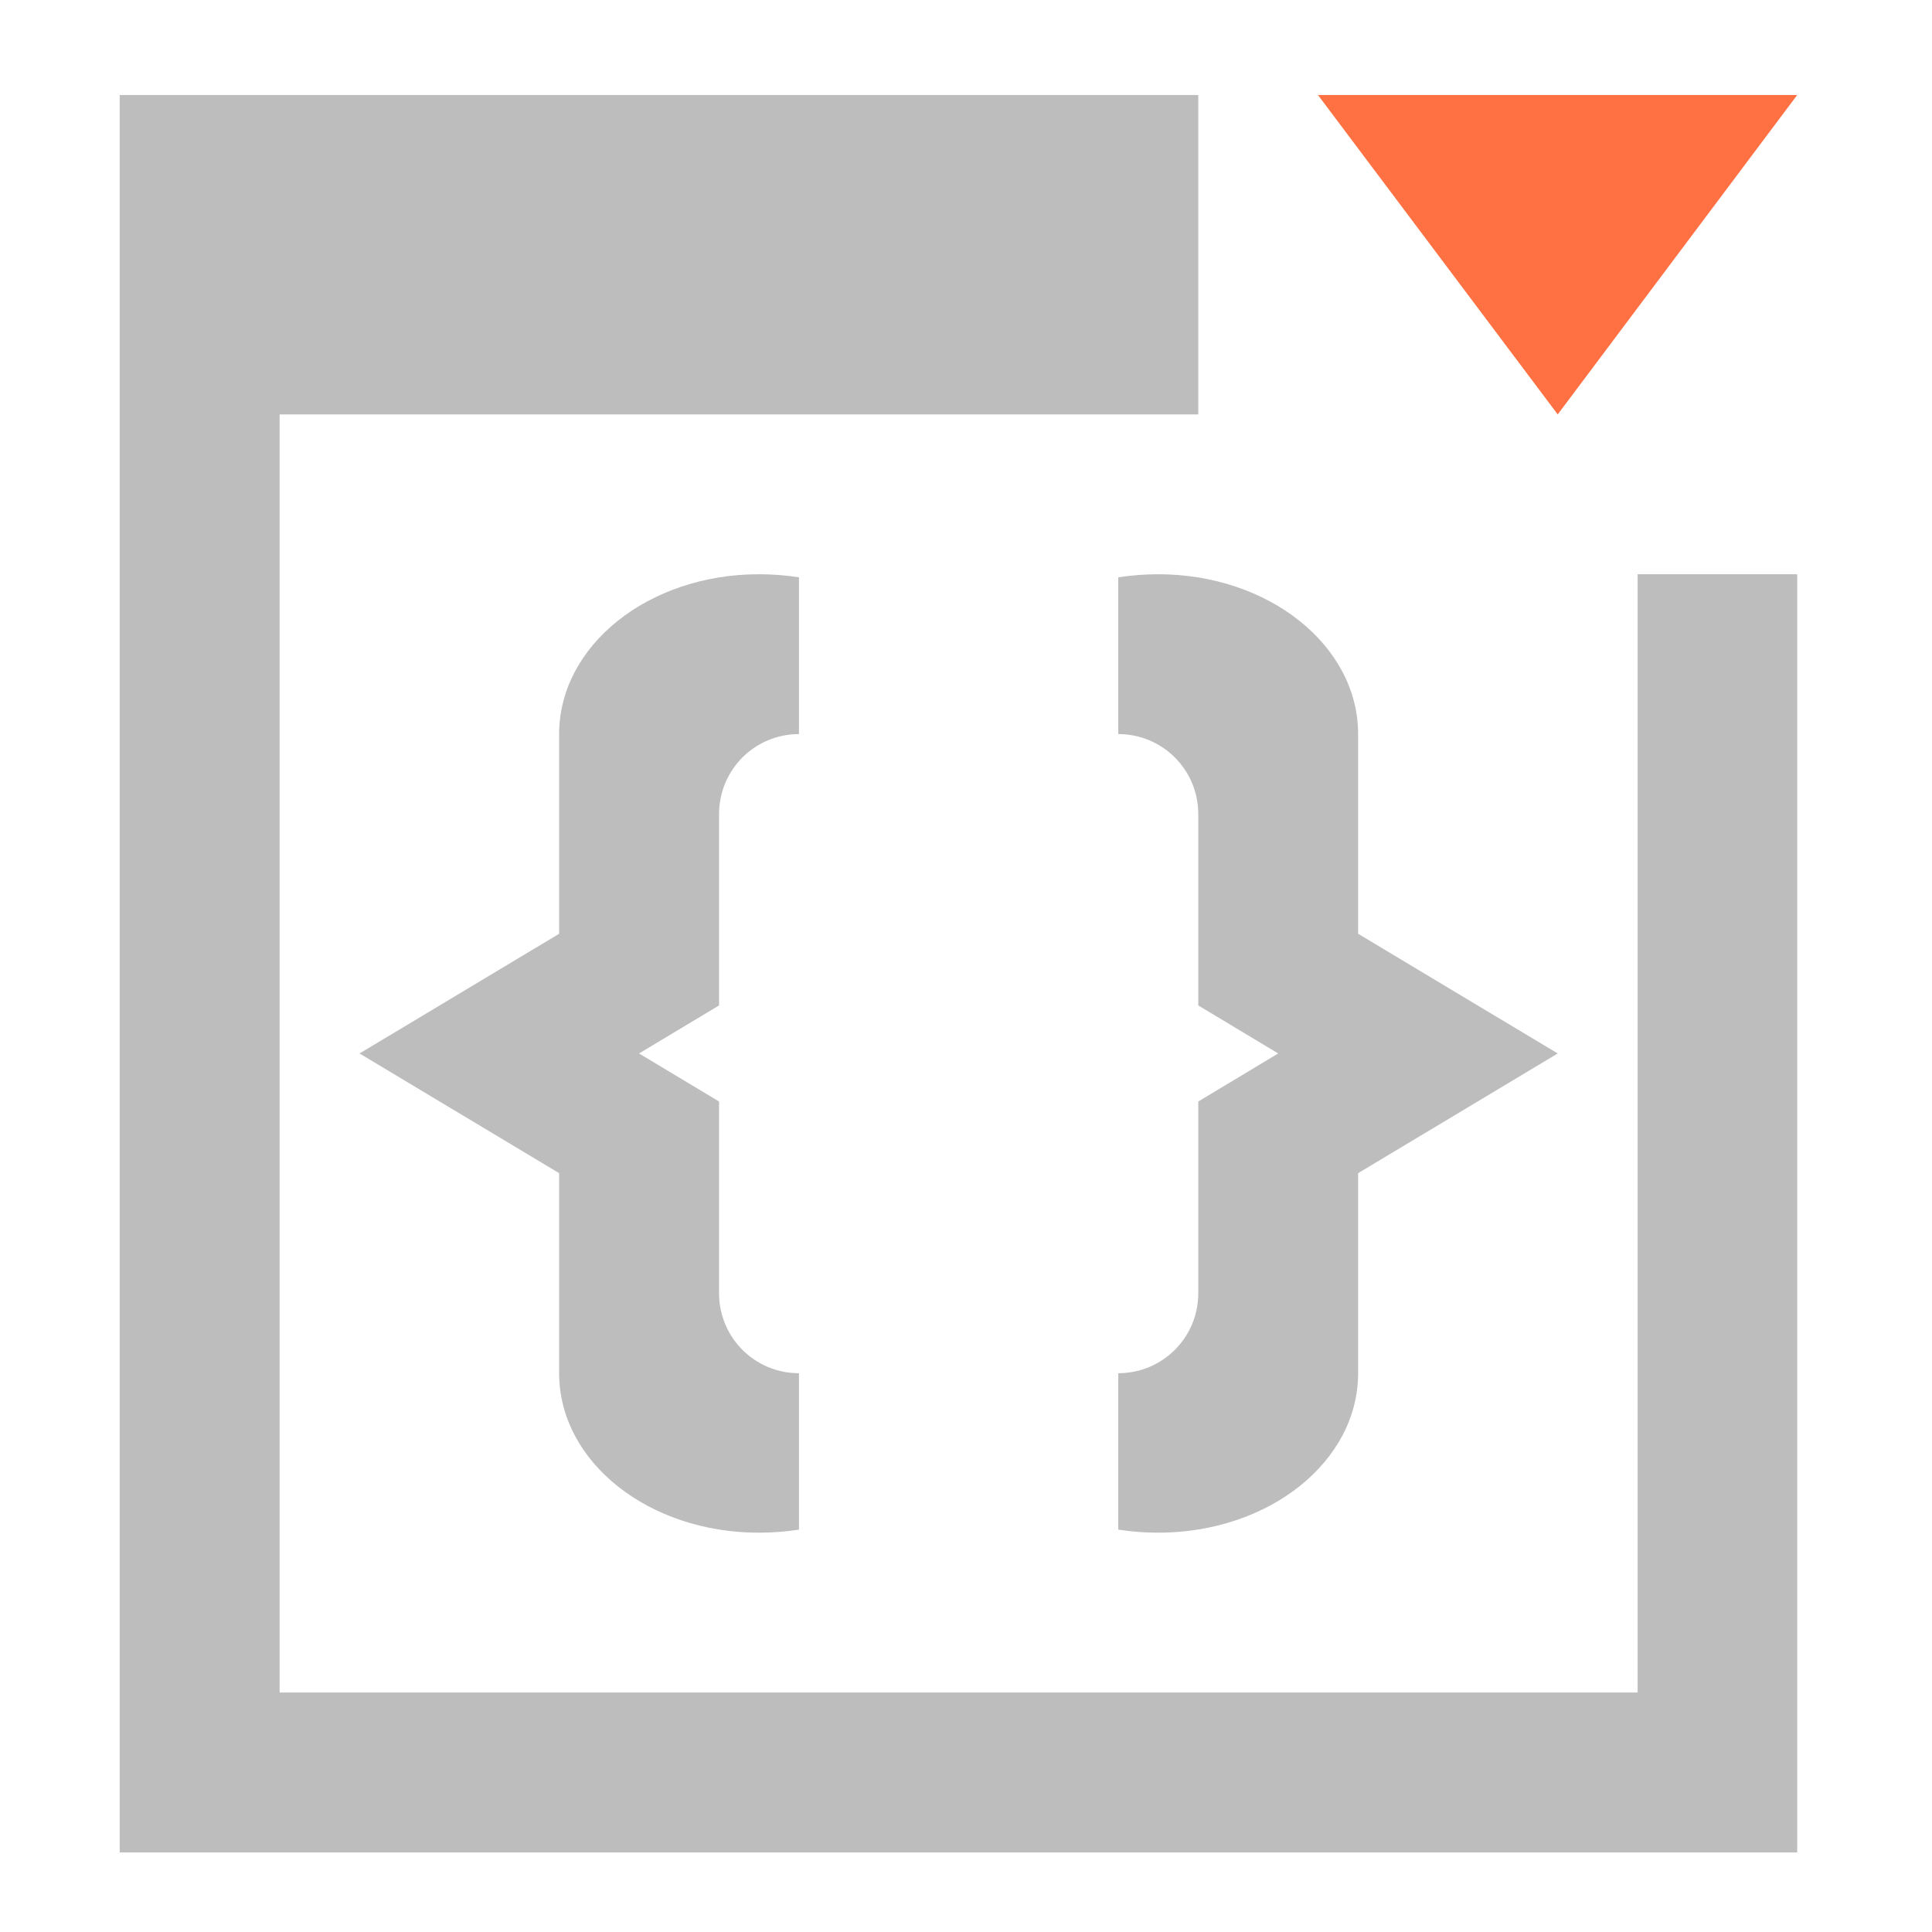 <?xml version="1.0" encoding="UTF-8"?>
<svg xmlns="http://www.w3.org/2000/svg" xmlns:xlink="http://www.w3.org/1999/xlink" width="22pt" height="22pt" viewBox="0 0 22 22" version="1.1">
<g id="surface1">
<path style=" stroke:none;fill-rule:nonzero;fill:rgb(74.118%,74.118%,74.118%);fill-opacity:1;" d="M 1.363 1.082 L 1.363 21.094 L 20.465 21.094 L 20.465 6.539 L 18.648 6.539 L 18.648 19.273 L 3.184 19.273 L 3.184 4.719 L 13.645 4.719 L 13.645 1.082 Z M 1.363 1.082 "/>
<path style=" stroke:none;fill-rule:nonzero;fill:rgb(74.118%,74.118%,74.118%);fill-opacity:1;" d="M 8.641 6.539 C 7.383 6.539 6.367 7.352 6.367 8.359 L 6.367 10.633 L 4.094 11.996 L 6.367 13.359 L 6.367 15.637 C 6.367 16.645 7.383 17.453 8.641 17.453 C 8.797 17.453 8.949 17.441 9.098 17.418 L 9.098 15.637 C 8.594 15.637 8.188 15.23 8.188 14.727 L 8.188 12.543 L 7.277 11.996 L 8.188 11.449 L 8.188 9.27 C 8.188 8.766 8.594 8.359 9.098 8.359 L 9.098 6.574 C 8.949 6.551 8.797 6.539 8.641 6.539 Z M 8.641 6.539 "/>
<path style=" stroke:none;fill-rule:nonzero;fill:rgb(74.118%,74.118%,74.118%);fill-opacity:1;" d="M 13.188 6.539 C 14.449 6.539 15.465 7.352 15.465 8.359 L 15.465 10.633 L 17.738 11.996 L 15.465 13.359 L 15.465 15.637 C 15.465 16.645 14.449 17.453 13.188 17.453 C 13.035 17.453 12.883 17.441 12.734 17.418 L 12.734 15.637 C 13.238 15.637 13.645 15.23 13.645 14.727 L 13.645 12.543 L 14.555 11.996 L 13.645 11.449 L 13.645 9.27 C 13.645 8.766 13.238 8.359 12.734 8.359 L 12.734 6.574 C 12.883 6.551 13.035 6.539 13.188 6.539 Z M 13.188 6.539 "/>
<path style=" stroke:none;fill-rule:evenodd;fill:rgb(100%,43.922%,26.275%);fill-opacity:1;" d="M 17.738 4.719 L 15.008 1.082 L 20.465 1.082 Z M 17.738 4.719 "/>
</g>
</svg>

